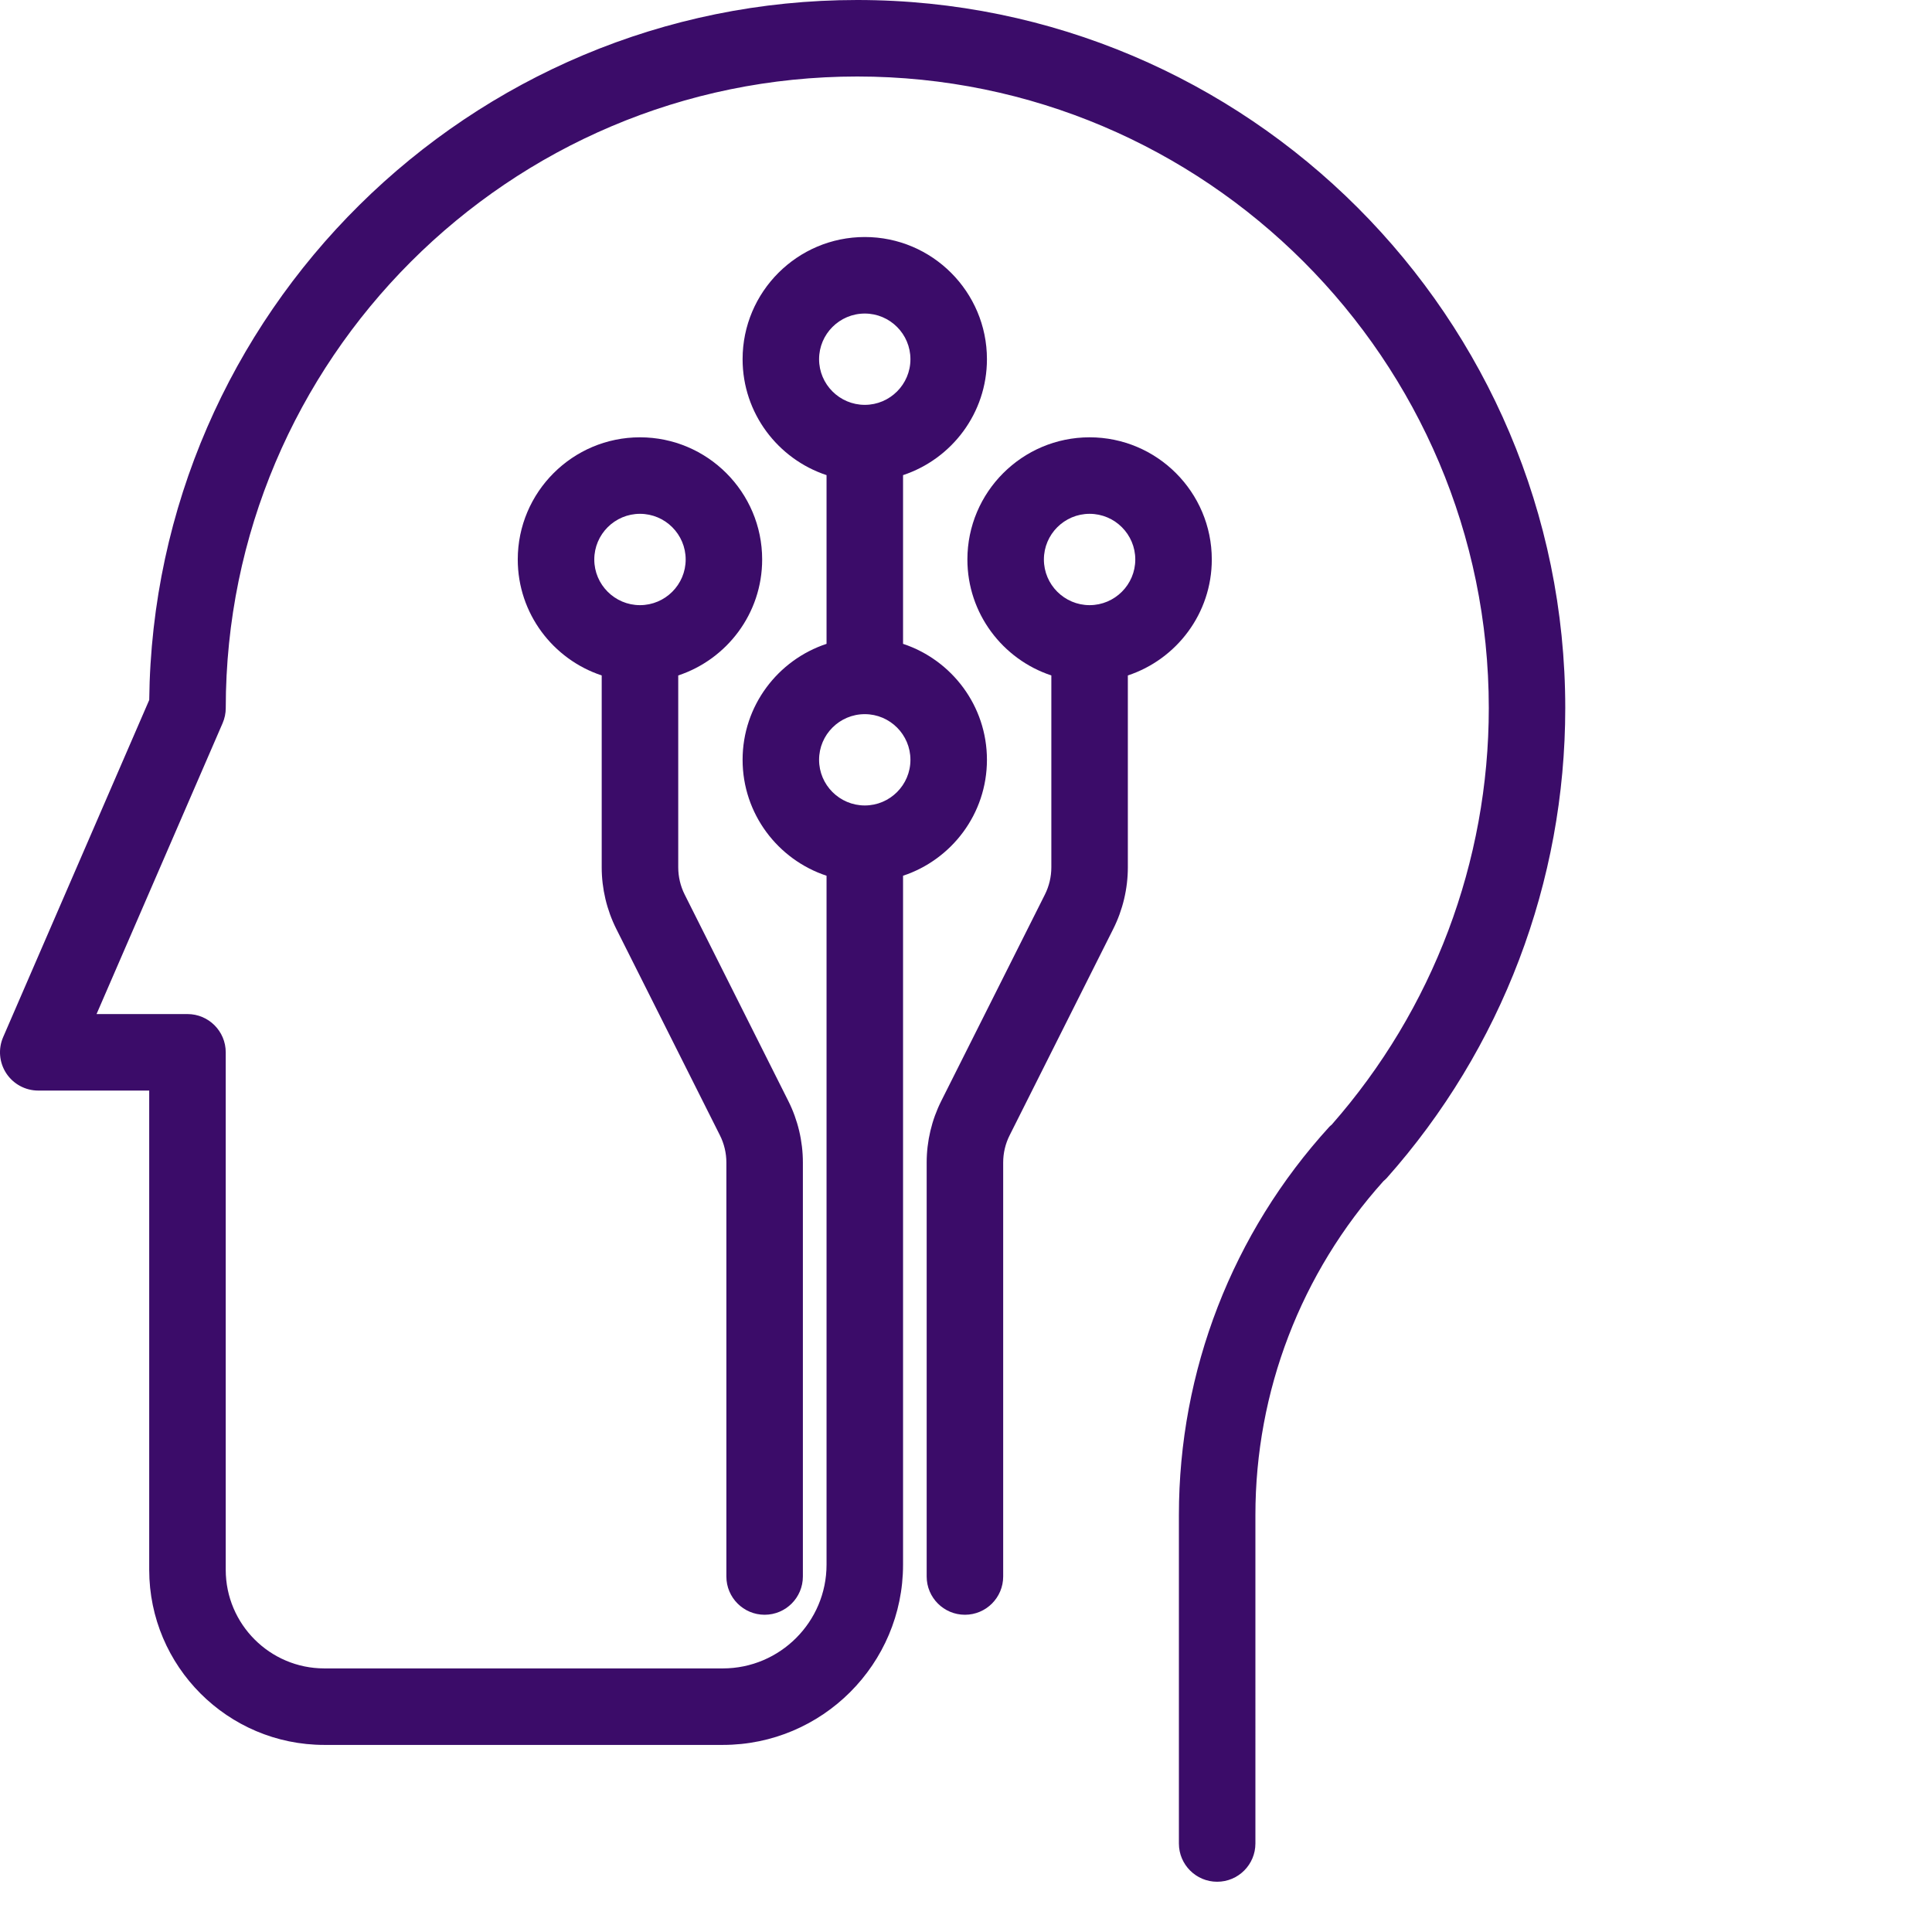 <svg
            
            viewBox="0 0 80 80"
          >
            <defs id="SvgjsDefs2211"></defs>
            <g
              id="SvgjsG2212"
              transform="matrix(0.792,0,0,0.792,-7.193,-0.64)"
              fill="#3b0c69"
            >
              <g xmlns="http://www.w3.org/2000/svg"
              >
                <path
                  d="M90.918,37.826c0-20.412-16.607-37.018-37.02-37.018c-20.27,0-36.788,16.379-37.014,36.597L9.247,55.031   c-0.268,0.617-0.207,1.328,0.163,1.893c0.37,0.562,0.998,0.902,1.672,0.902h5.801v25.055c0,5.049,4.107,9.156,9.155,9.156h13.144   h0.037h7.655c5.196,0,9.422-4.227,9.422-9.422V46.594c2.544-0.842,4.386-3.239,4.386-6.062c0-2.823-1.842-5.219-4.386-6.062v-8.821   c2.544-0.842,4.386-3.239,4.386-6.062c0-3.521-2.863-6.387-6.386-6.387s-6.389,2.865-6.389,6.387c0,2.823,1.844,5.22,4.389,6.062   v8.821c-2.545,0.841-4.389,3.239-4.389,6.062c0,2.823,1.844,5.221,4.389,6.062v36.021c0,2.988-2.432,5.422-5.422,5.422h-7.655   h-0.037H26.038c-2.842,0-5.154-2.312-5.154-5.156V55.826c0-1.104-0.896-2-2-2H14.13l6.589-15.205   c0.109-0.251,0.166-0.522,0.166-0.795c0-18.206,14.811-33.018,33.015-33.018c18.207,0,33.02,14.812,33.02,33.018   c0,8.033-2.918,15.76-8.213,21.783c-0.039,0.037-0.083,0.066-0.12,0.106c-5.075,5.562-7.869,12.771-7.869,20.302v17.174   c0,1.104,0.896,2,2,2s2-0.896,2-2V80.02c0-6.469,2.38-12.66,6.698-17.463c0.053-0.048,0.109-0.09,0.158-0.145   C87.6,55.635,90.918,46.903,90.918,37.826z M54.296,17.201c1.315,0,2.386,1.071,2.386,2.387s-1.07,2.387-2.386,2.387   c-1.317,0-2.39-1.071-2.39-2.387C51.906,18.271,52.979,17.201,54.296,17.201z M54.296,38.146c1.315,0,2.386,1.071,2.386,2.387   c0,1.316-1.07,2.387-2.386,2.387c-1.317,0-2.39-1.071-2.39-2.387C51.906,39.216,52.979,38.146,54.296,38.146z"
                >

                </path>
                <path
                  d="M48.93,30.06c0-3.522-2.866-6.388-6.389-6.388s-6.389,2.866-6.389,6.388c0,2.823,1.844,5.22,4.389,6.062v10.034   c0,1.112,0.264,2.223,0.762,3.217l5.419,10.793c0.221,0.439,0.337,0.93,0.337,1.42v21.646c0,1.104,0.896,2,2,2c1.105,0,2-0.896,2-2   V61.586c0-1.111-0.263-2.223-0.762-3.215l-5.418-10.793c-0.22-0.438-0.337-0.931-0.337-1.422V36.122   C47.086,35.28,48.93,32.883,48.93,30.06z M42.542,27.672c1.316,0,2.389,1.071,2.389,2.388c0,1.316-1.072,2.387-2.389,2.387   s-2.389-1.071-2.389-2.387C40.153,28.743,41.225,27.672,42.542,27.672z"
                >

                </path>
                <path
                  d="M72.438,30.06c0-3.522-2.865-6.388-6.389-6.388s-6.389,2.866-6.389,6.388c0,2.823,1.844,5.22,4.389,6.062v10.034   c0,0.492-0.117,0.984-0.337,1.422l-5.418,10.791c-0.499,0.994-0.763,2.105-0.763,3.217v21.646c0,1.104,0.896,2,2,2s2-0.896,2-2   V61.586c0-0.49,0.115-0.98,0.337-1.42l5.419-10.794c0.498-0.993,0.762-2.104,0.762-3.216V36.122   C70.594,35.28,72.438,32.883,72.438,30.06z M66.049,32.447c-1.316,0-2.389-1.071-2.389-2.387c0-1.317,1.072-2.388,2.389-2.388   c1.317,0,2.389,1.071,2.389,2.388C68.438,31.376,67.365,32.447,66.049,32.447z"
                >

                </path>
              </g
              >
            </g
            >
            
          </svg>